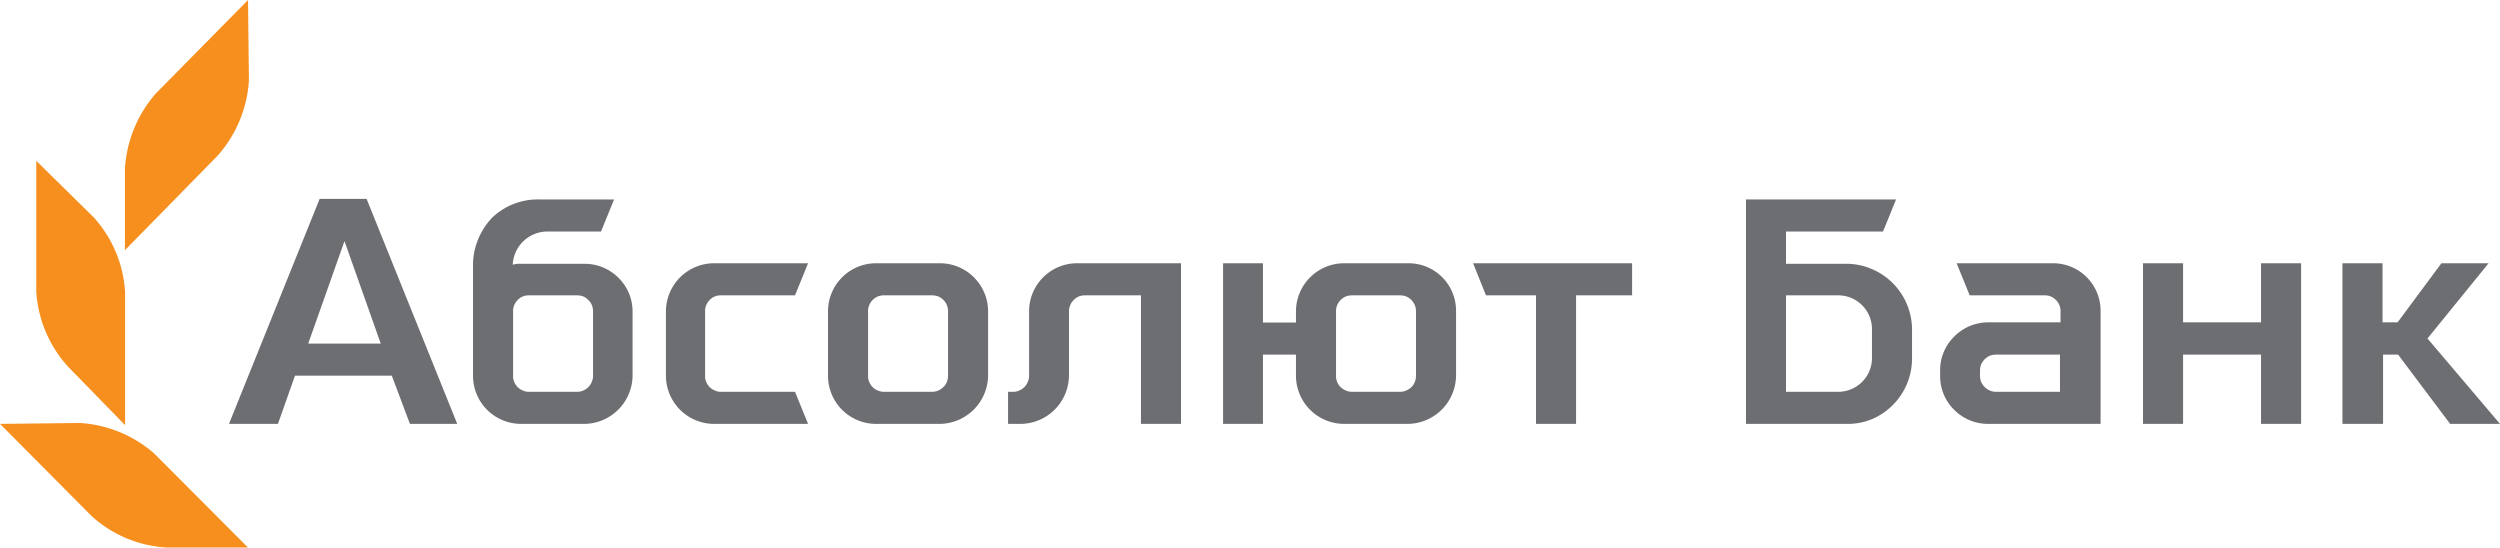 <svg xmlns="http://www.w3.org/2000/svg" viewBox="0 0 137.89 30.2"><defs><style>.cls-1{fill:#6d6e72;}.cls-2{fill:#f78f1e;}</style></defs><title>Ресурс 16</title><g id="Слой_2" data-name="Слой 2"><g id="Слой_1-2" data-name="Слой 1"><path class="cls-1" d="M110.09,19.56a1,1,0,0,0-.34.06,1.07,1.07,0,0,0-.28.19,1.08,1.08,0,0,0-.2.29,1,1,0,0,0-.06.34v.28a1,1,0,0,0,.06.34,1,1,0,0,0,.2.29.87.87,0,0,0,.28.19.8.8,0,0,0,.34.07h3.53V19.56Zm5.74,3.82h-6.18a2.63,2.63,0,0,1-1.87-.78,2.6,2.6,0,0,1-.77-1.88v-.28a2.59,2.59,0,0,1,.77-1.87,2.63,2.63,0,0,1,1.87-.79h4v-.6a.79.79,0,0,0-.06-.34.81.81,0,0,0-.19-.29.84.84,0,0,0-.29-.2.88.88,0,0,0-.33-.06h-4.14l-.72-1.77h5.29a2.62,2.62,0,0,1,2.65,2.66v6.2Z"/><path class="cls-1" d="M120.41,23.38H118.2V14.52h2.21v3.26h4.3V14.52h2.21v8.86h-2.21V19.56h-4.3v3.82Zm11,0h-2.21V14.52h2.21v3.26h.83l2.42-3.26h2.6l-3.37,4.15,4,4.71h-2.75l-2.87-3.82h-.83v3.82Z"/><path class="cls-1" d="M98.51,16.29v5.32h2.87a1.86,1.86,0,0,0,1.87-1.89V18.17a1.86,1.86,0,0,0-1.87-1.88Zm3.31,7.09H96.3V11h8.28l-.72,1.77H98.51v1.78h3.31a3.5,3.5,0,0,1,1.4.28,3.6,3.6,0,0,1,1.18.79,3.63,3.63,0,0,1,1.06,2.58v1.55a3.63,3.63,0,0,1-1.06,2.59,3.6,3.6,0,0,1-1.18.79A3.5,3.5,0,0,1,101.82,23.38Z"/><path class="cls-1" d="M44.57,23.38H39.38a2.66,2.66,0,0,1-2.65-2.66V17.18a2.66,2.66,0,0,1,2.65-2.66h5.19l-.72,1.77H39.76a.88.88,0,0,0-.33.06.84.84,0,0,0-.29.2.81.81,0,0,0-.19.29.79.79,0,0,0-.06.34v3.54a.79.79,0,0,0,.06.34.85.85,0,0,0,.48.48.72.72,0,0,0,.33.07h4.09l.72,1.77Zm20.57,0H62.93V16.29H59.84a.88.88,0,0,0-.33.06.84.84,0,0,0-.29.2.7.7,0,0,0-.19.29.77.77,0,0,0-.07.34v3.54a2.69,2.69,0,0,1-2.64,2.66H55.6V21.61h.28a.72.72,0,0,0,.33-.07.85.85,0,0,0,.48-.48.8.8,0,0,0,.07-.34V17.18a2.65,2.65,0,0,1,2.64-2.66h5.74v8.86Z"/><path class="cls-1" d="M29.18,21.61h2.65a.8.8,0,0,0,.34-.07.87.87,0,0,0,.28-.19.81.81,0,0,0,.19-.29.8.8,0,0,0,.07-.34V17.18a1,1,0,0,0-.06-.34.84.84,0,0,0-.2-.29.9.9,0,0,0-.28-.2,1,1,0,0,0-.34-.06H29.17a.88.88,0,0,0-.33.06.84.84,0,0,0-.29.2.81.81,0,0,0-.19.29.76.76,0,0,0-.06.34v3.54a.79.79,0,0,0,.06.34.85.85,0,0,0,.48.48.72.72,0,0,0,.33.07Zm3.09,1.77H28.74a2.65,2.65,0,0,1-2.65-2.66V14.63a3.67,3.67,0,0,1,.27-1.4A3.81,3.81,0,0,1,27.15,12,3.65,3.65,0,0,1,29.73,11h4.14l-.72,1.77h-3a1.92,1.92,0,0,0-1.87,1.83,1.3,1.3,0,0,1,.44-.05h3.53a2.63,2.63,0,0,1,1.87.78,2.6,2.6,0,0,1,.77,1.88v3.54A2.69,2.69,0,0,1,32.27,23.38Zm16.48-7.09a.92.92,0,0,0-.33.06.84.84,0,0,0-.29.2.81.81,0,0,0-.19.29.79.79,0,0,0-.06.34v3.54a.79.79,0,0,0,.06.34.85.85,0,0,0,.48.48.78.78,0,0,0,.33.07h2.66a.8.8,0,0,0,.34-.07.87.87,0,0,0,.28-.19.84.84,0,0,0,.2-.29,1,1,0,0,0,.06-.34V17.18a.86.86,0,0,0-.25-.63.94.94,0,0,0-.29-.2,1,1,0,0,0-.34-.06H48.75Zm3.1,7.09H48.32a2.65,2.65,0,0,1-2.65-2.66V17.18a2.65,2.65,0,0,1,2.65-2.66h3.53a2.66,2.66,0,0,1,2.65,2.66v3.54A2.7,2.7,0,0,1,51.85,23.38Z"/><polygon class="cls-1" points="81.96 16.29 84.72 16.29 84.72 23.38 86.93 23.38 86.93 16.29 90.02 16.29 90.02 14.52 81.25 14.52 81.96 16.29"/><path class="cls-1" d="M19,13.3l-2,5.65H21ZM15.33,23.38h-2.7l5-12.41h2.59l5,12.41H22.61l-1-2.66H16.27l-.94,2.66Zm59.23-7.09a1,1,0,0,0-.33.06.94.94,0,0,0-.29.2.86.86,0,0,0-.25.63v3.54a.86.86,0,0,0,.25.63,1,1,0,0,0,.29.19.78.78,0,0,0,.33.07h2.67a.78.78,0,0,0,.33-.07.85.85,0,0,0,.48-.48,1,1,0,0,0,.06-.34V17.18a.93.93,0,0,0-.06-.34,1,1,0,0,0-.19-.29.94.94,0,0,0-.29-.2,1,1,0,0,0-.33-.06H74.56Zm-4.9,7.09h-2.2V14.52h2.2v3.27h1.82v-.61a2.66,2.66,0,0,1,2.65-2.66h3.53a2.62,2.62,0,0,1,2.65,2.66v3.54a2.69,2.69,0,0,1-2.65,2.66H74.13a2.66,2.66,0,0,1-2.65-2.66V19.56H69.66v3.82Z"/><path class="cls-2" d="M6.89,13.8h0V9.31A6.94,6.94,0,0,1,8.6,5.15L13.68,0l.05,4.43A6.88,6.88,0,0,1,12,8.59L6.9,13.79Zm0,9.64h0L3.75,20.22A6.77,6.77,0,0,1,2,16.07V8.87L5.18,12A6.72,6.72,0,0,1,6.9,16.12v7.31Zm6.78,6.76H9.21a6.72,6.72,0,0,1-4.14-1.72L0,23.38l4.41-.05A6.86,6.86,0,0,1,8.49,25l5.19,5.2Z"/></g></g></svg>